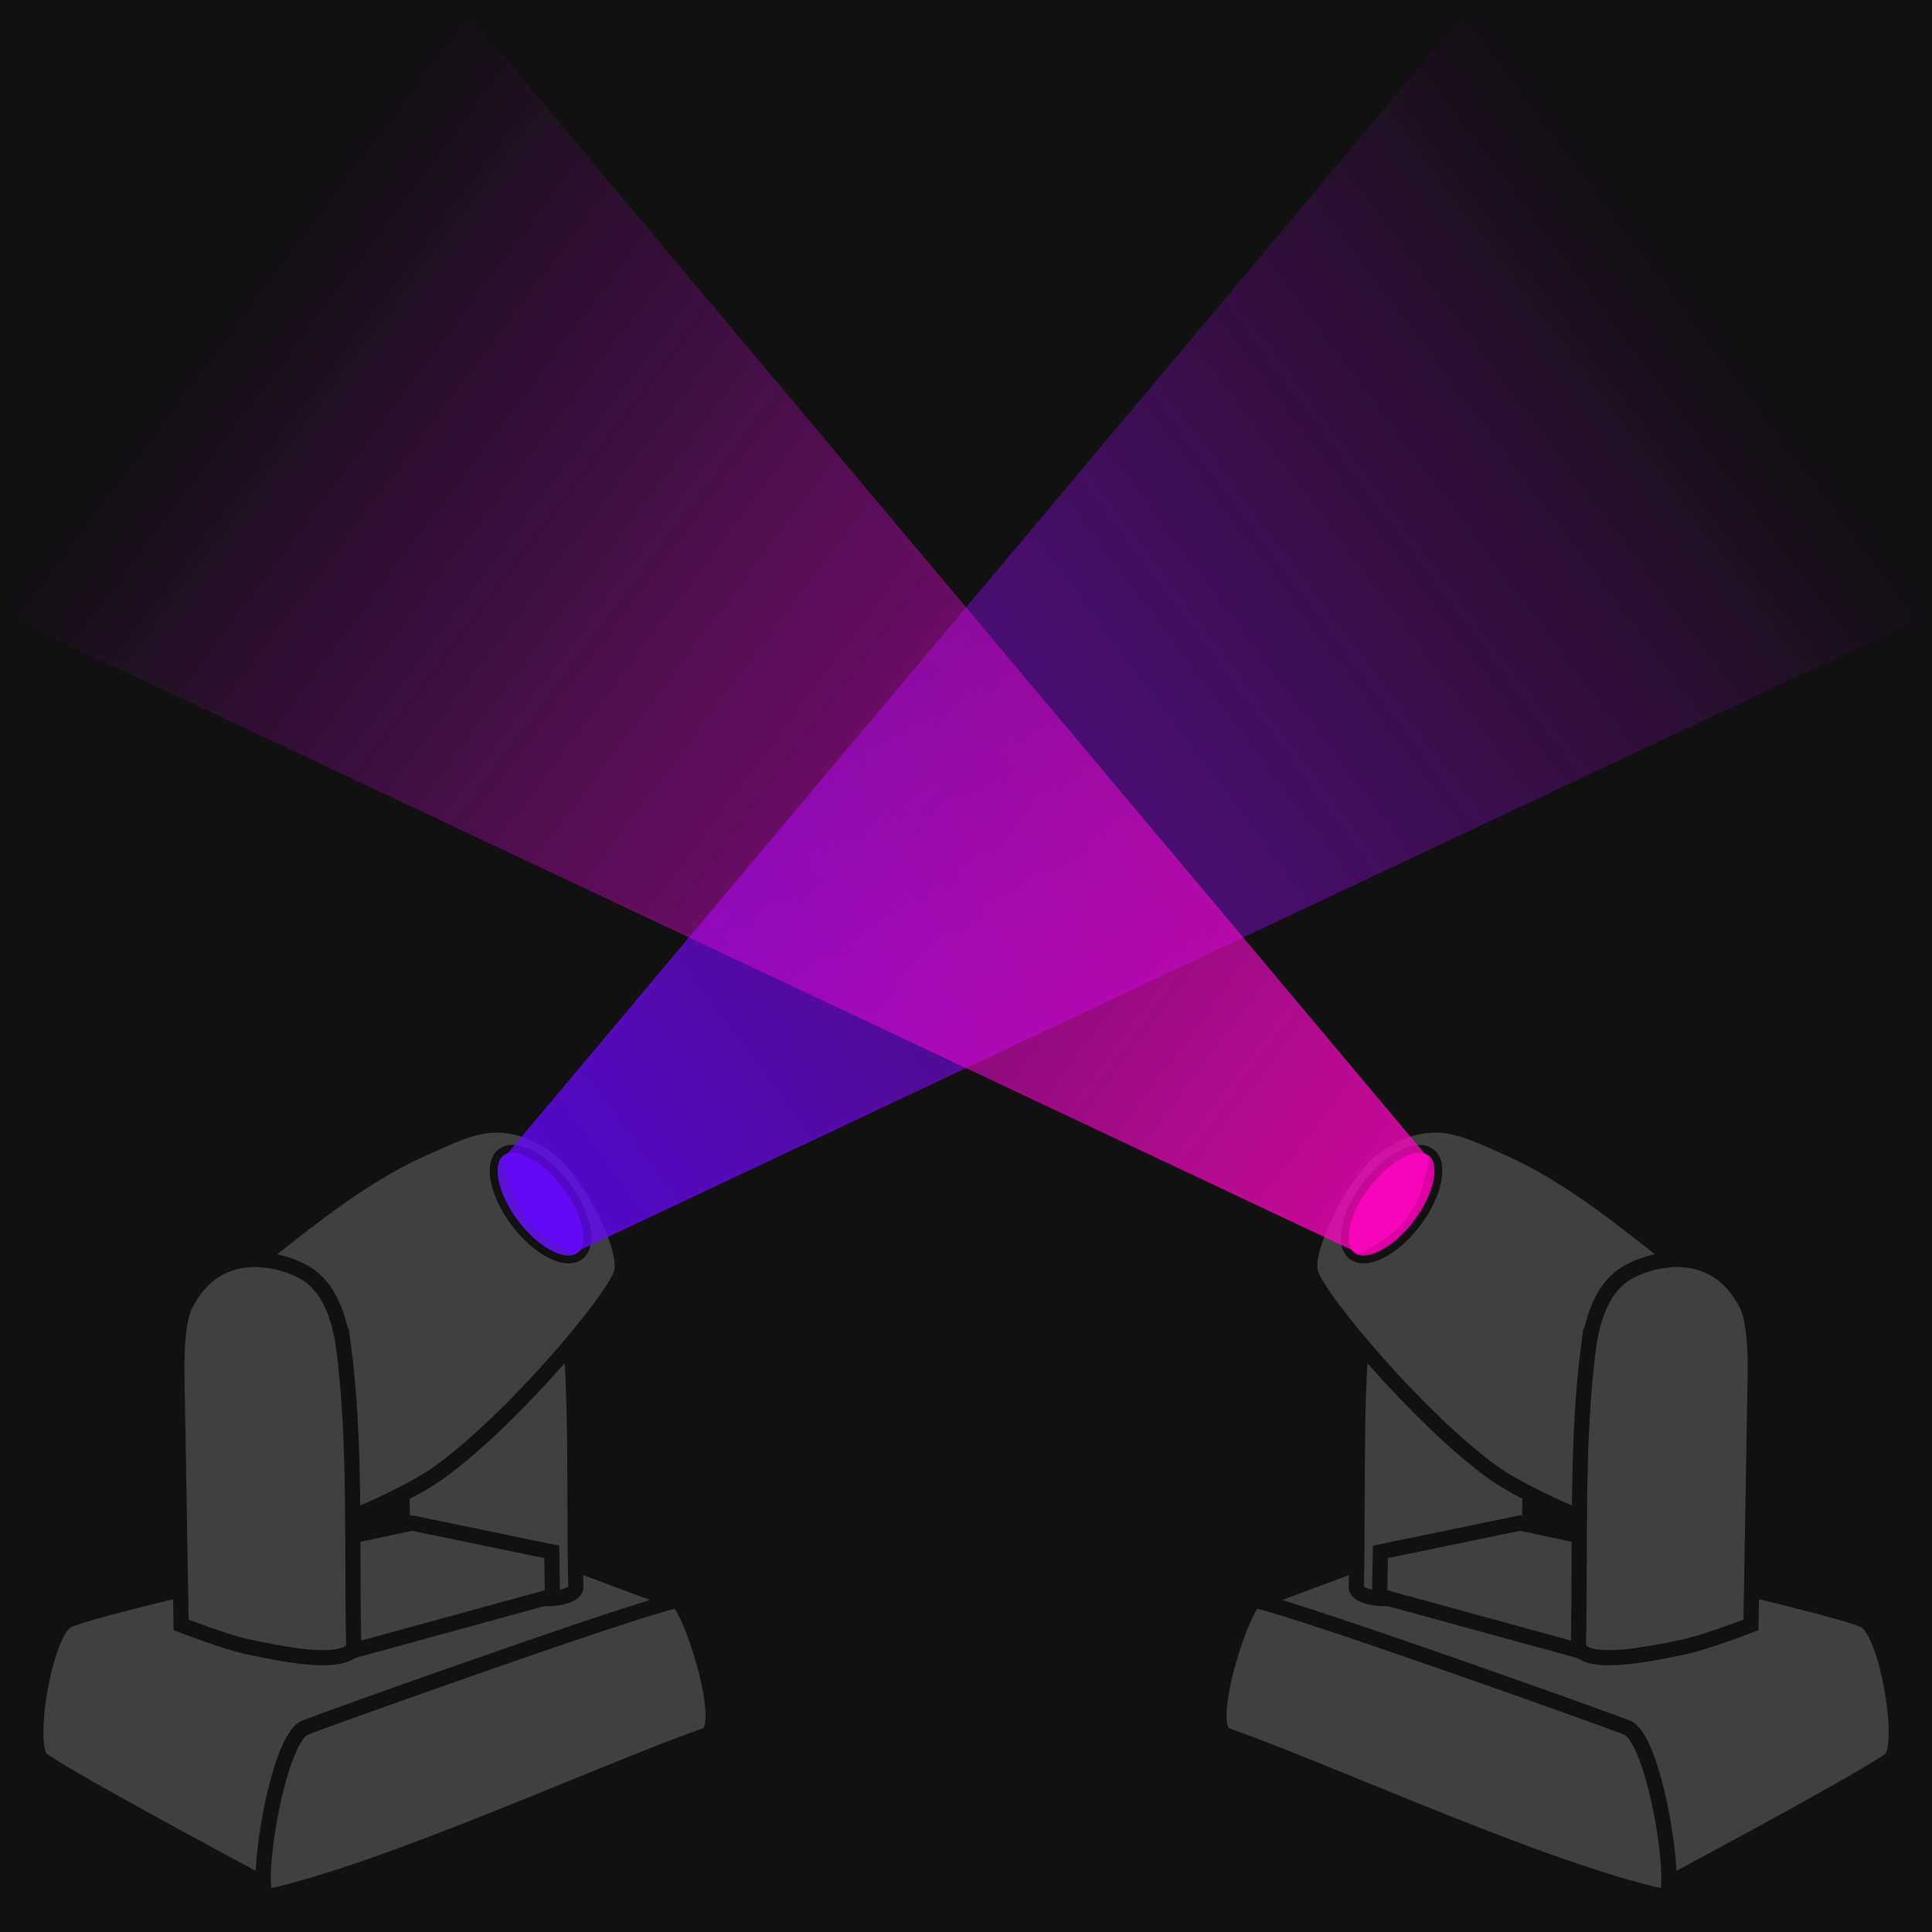 <?xml version="1.0" encoding="UTF-8" standalone="no"?>
<!-- Created with Inkscape (http://www.inkscape.org/) -->

<svg
   xmlns:dc="http://purl.org/dc/elements/1.1/"
   xmlns:cc="http://creativecommons.org/ns#"
   xmlns:rdf="http://www.w3.org/1999/02/22-rdf-syntax-ns#"
   xmlns:svg="http://www.w3.org/2000/svg"
   xmlns="http://www.w3.org/2000/svg"
   xmlns:xlink="http://www.w3.org/1999/xlink"
   xmlns:sodipodi="http://sodipodi.sourceforge.net/DTD/sodipodi-0.dtd"
   xmlns:inkscape="http://www.inkscape.org/namespaces/inkscape"
   version="1.1"
   id="svg928"
   width="466"
   height="466"
   viewBox="0 0 466 466"
   sodipodi:docname="logo.svg"
   inkscape:version="0.92.2 2405546, 2018-03-11"
   inkscape:export-filename="/home/sam/Documents/projects/contributing/synesthesia/branding/logo/logo.png"
   inkscape:export-xdpi="206.00999"
   inkscape:export-ydpi="206.00999">
  <defs
     id="defs932">
    <linearGradient
       inkscape:collect="always"
       id="linearGradient1246">
      <stop
         style="stop-color:#ff07bf;stop-opacity:0.784"
         offset="0"
         id="stop1242" />
      <stop
         style="stop-color:#d807ff;stop-opacity:0"
         offset="1"
         id="stop1244" />
    </linearGradient>
    <linearGradient
       id="linearGradient1240"
       inkscape:collect="always">
      <stop
         id="stop1236"
         offset="0"
         style="stop-color:#6407ff;stop-opacity:0.784" />
      <stop
         id="stop1238"
         offset="1"
         style="stop-color:#d807ff;stop-opacity:0" />
    </linearGradient>
    <linearGradient
       id="linearGradient1208"
       inkscape:collect="always">
      <stop
         id="stop1204"
         offset="0"
         style="stop-color:#ff07bf;stop-opacity:1" />
      <stop
         id="stop1206"
         offset="1"
         style="stop-color:#d807ff;stop-opacity:0" />
    </linearGradient>
    <linearGradient
       inkscape:collect="always"
       id="linearGradient1113">
      <stop
         style="stop-color:#d807ff;stop-opacity:1"
         offset="0"
         id="stop1109" />
      <stop
         style="stop-color:#d807ff;stop-opacity:0"
         offset="1"
         id="stop1111" />
    </linearGradient>
    <linearGradient
       inkscape:collect="always"
       xlink:href="#linearGradient1113"
       id="linearGradient1115"
       x1="145.183"
       y1="278.251"
       x2="406.664"
       y2="82.14"
       gradientUnits="userSpaceOnUse" />
    <linearGradient
       inkscape:collect="always"
       xlink:href="#linearGradient1208"
       id="linearGradient1178"
       gradientUnits="userSpaceOnUse"
       x1="145.183"
       y1="278.251"
       x2="406.664"
       y2="82.14" />
    <linearGradient
       inkscape:collect="always"
       xlink:href="#linearGradient1240"
       id="linearGradient1202"
       gradientUnits="userSpaceOnUse"
       x1="145.183"
       y1="278.251"
       x2="406.664"
       y2="82.14" />
    <linearGradient
       inkscape:collect="always"
       xlink:href="#linearGradient1246"
       id="linearGradient1234"
       gradientUnits="userSpaceOnUse"
       x1="145.183"
       y1="278.251"
       x2="406.664"
       y2="82.14" />
  </defs>
  <sodipodi:namedview
     pagecolor="#ffffff"
     bordercolor="#666666"
     borderopacity="1"
     objecttolerance="10"
     gridtolerance="10"
     guidetolerance="10"
     inkscape:pageopacity="0"
     inkscape:pageshadow="2"
     inkscape:window-width="1916"
     inkscape:window-height="1041"
     id="namedview930"
     showgrid="false"
     inkscape:zoom="0.93025751"
     inkscape:cx="177.77504"
     inkscape:cy="248.45927"
     inkscape:window-x="0"
     inkscape:window-y="37"
     inkscape:window-maximized="0"
     inkscape:current-layer="g1200" />
  <rect
     style="opacity:1;vector-effect:none;fill:#111111;fill-opacity:1;stroke:none;stroke-width:67.559;stroke-linecap:butt;stroke-linejoin:round;stroke-miterlimit:4;stroke-dasharray:none;stroke-dashoffset:0;stroke-opacity:0.784"
     id="rect1248"
     width="466"
     height="466"
     x="-6.3046491e-07"
     y="-9.9999997e-06" />
  <g
     id="g1200"
     transform="matrix(1.102,0,0,1.102,-31.682,-14.086)">
    <g
       id="g1126">
      <g
         id="g1069-6"
         transform="matrix(-0.426,0,0,0.426,209.899,254.639)"
         style="stroke:#111111;stroke-opacity:1">
        <path
           sodipodi:nodetypes="ccssccc"
           inkscape:connector-curvature="0"
           id="path1060-7"
           d="M 80.193,254.307 185.165,215.178 c 0,0 191.709,42.179 205.536,49.77 11.82,6.489 21.343,65.279 12.922,71.451 -14.735,10.8 -115.538,64.61 -115.538,64.61 l -12.542,-71.071 z"
           style="fill:#404040;fill-opacity:1;fill-rule:evenodd;stroke:#111111;stroke-width:7.805;stroke-linecap:butt;stroke-linejoin:miter;stroke-miterlimit:4;stroke-dasharray:none;stroke-opacity:1" />
        <path
           sodipodi:nodetypes="czzzccsscc"
           inkscape:connector-curvature="0"
           id="path938-3-5"
           d="m 134.744,92.711 c 2.941,-18.577 9.444,-31.591 20.962,-37.624 11.518,-6.033 25.636,-7.8 36.549,-4.3 10.913,3.5 18.311,11.057 23.649,21.499 5.338,10.442 4.3,38.161 4.3,38.161 l -2.15,126.309 c 0,0 -22.597,8.771 -34.399,11.287 -15.326,3.268 -35.889,7.238 -46.761,4.837 -2.912,-0.643 -6.95,-1.911 -7.525,-4.837 1.154,-50.897 -1.256,-105.519 5.375,-155.333 z"
           style="fill:#404040;fill-opacity:1;fill-rule:evenodd;stroke:#111111;stroke-width:7.805;stroke-linecap:butt;stroke-linejoin:miter;stroke-miterlimit:4;stroke-dasharray:none;stroke-opacity:1" />
        <path
           sodipodi:nodetypes="ccccccc"
           inkscape:connector-curvature="0"
           id="path968-3"
           d="m 213.594,214.781 -71.831,14.822 -0.399,22.692 110.275,30.209 67.232,-22.117 -0.76,-23.184 z"
           style="fill:#404040;fill-opacity:1;fill-rule:evenodd;stroke:#111111;stroke-width:7.805;stroke-linecap:butt;stroke-linejoin:miter;stroke-miterlimit:4;stroke-dasharray:none;stroke-opacity:1" />
        <path
           sodipodi:nodetypes="sssssscss"
           inkscape:connector-curvature="0"
           id="path964-5"
           d="m 106.037,86.7 c -4.264,-12.074 16.037,-51.489 30.497,-63.09 10.621,-8.522 20.518,-12.963 32.973,-13.302 12.507,-0.341 25.402,6.39 36.866,11.402 19.848,8.678 38.166,20.819 55.489,33.825 27.178,20.405 70.822,55.682 75.252,68.791 6.881,20.364 -54.729,102.236 -54.729,102.236 0,0 -58.84,-20.309 -83.613,-38.386 -37.015,-27.01 -87.522,-86.716 -92.735,-101.476 z"
           style="fill:#404040;fill-opacity:1;fill-rule:evenodd;stroke:#111111;stroke-width:7.805;stroke-linecap:butt;stroke-linejoin:miter;stroke-miterlimit:4;stroke-dasharray:none;stroke-opacity:1" />
        <path
           sodipodi:nodetypes="czzzccsscc"
           inkscape:connector-curvature="0"
           id="path938-6"
           d="m 248.856,123.084 c 2.941,-18.577 9.444,-31.591 20.962,-37.624 11.518,-6.033 25.636,-7.8 36.549,-4.3 10.913,3.5 18.311,11.057 23.649,21.499 5.338,10.442 4.3,38.161 4.3,38.161 l -2.15,126.309 c 0,0 -22.597,8.771 -34.399,11.287 -15.326,3.268 -35.889,7.238 -46.761,4.837 -2.912,-0.643 -6.95,-1.911 -7.525,-4.837 1.154,-50.897 -1.256,-105.519 5.375,-155.333 z"
           style="fill:#404040;fill-opacity:1;fill-rule:evenodd;stroke:#111111;stroke-width:7.805;stroke-linecap:butt;stroke-linejoin:miter;stroke-miterlimit:4;stroke-dasharray:none;stroke-opacity:1" />
        <ellipse
           cx="48.828"
           cy="148.221"
           rx="33.458"
           ry="16.345"
           transform="matrix(0.605,-0.796,0.796,0.606,0,0)"
           id="path970-2"
           style="opacity:1;vector-effect:none;fill:#6407ff;fill-opacity:0.784;stroke:#111111;stroke-width:4.026;stroke-linecap:butt;stroke-linejoin:round;stroke-miterlimit:4;stroke-dasharray:none;stroke-dashoffset:0;stroke-opacity:1" />
        <path
           sodipodi:nodetypes="sssss"
           inkscape:connector-curvature="0"
           id="path1058-9"
           d="m 62.591,323.804 c -12.419,-4.425 9.44,-70.36 15.322,-69.117 22.888,4.836 182.342,61.765 190.617,65.24 14.979,6.29 27.027,88.588 18.796,86.784 C 226.113,393.297 118.214,343.625 62.591,323.804 Z"
           style="fill:#404040;fill-opacity:1;fill-rule:evenodd;stroke:#111111;stroke-width:7.805;stroke-linecap:butt;stroke-linejoin:miter;stroke-miterlimit:4;stroke-dasharray:none;stroke-opacity:1" />
      </g>
      <path
         style="fill:url(#linearGradient1202);fill-opacity:1;fill-rule:evenodd;stroke:none;stroke-width:1px;stroke-linecap:butt;stroke-linejoin:miter;stroke-opacity:1"
         d="M 138.94,266.324 352.442,12.012 459.125,143.343 154.115,287.144 c -8.433,-4.077 -13.67,-8.977 -15.175,-20.82 z"
         id="path1107"
         inkscape:connector-curvature="0"
         sodipodi:nodetypes="ccccc" />
    </g>
    <g
       id="g1126-7"
       transform="matrix(-1,0,0,1,480.39,0)">
      <g
         id="g1069-6-0"
         transform="matrix(-0.426,0,0,0.426,209.899,254.639)"
         style="stroke:#111111;stroke-opacity:1">
        <path
           sodipodi:nodetypes="ccssccc"
           inkscape:connector-curvature="0"
           id="path1060-7-9"
           d="M 80.193,254.307 185.165,215.178 c 0,0 191.709,42.179 205.536,49.77 11.82,6.489 21.343,65.279 12.922,71.451 -14.735,10.8 -115.538,64.61 -115.538,64.61 l -12.542,-71.071 z"
           style="fill:#404040;fill-opacity:1;fill-rule:evenodd;stroke:#111111;stroke-width:7.805;stroke-linecap:butt;stroke-linejoin:miter;stroke-miterlimit:4;stroke-dasharray:none;stroke-opacity:1" />
        <path
           sodipodi:nodetypes="czzzccsscc"
           inkscape:connector-curvature="0"
           id="path938-3-5-3"
           d="m 134.744,92.711 c 2.941,-18.577 9.444,-31.591 20.962,-37.624 11.518,-6.033 25.636,-7.8 36.549,-4.3 10.913,3.5 18.311,11.057 23.649,21.499 5.338,10.442 4.3,38.161 4.3,38.161 l -2.15,126.309 c 0,0 -22.597,8.771 -34.399,11.287 -15.326,3.268 -35.889,7.238 -46.761,4.837 -2.912,-0.643 -6.95,-1.911 -7.525,-4.837 1.154,-50.897 -1.256,-105.519 5.375,-155.333 z"
           style="fill:#404040;fill-opacity:1;fill-rule:evenodd;stroke:#111111;stroke-width:7.805;stroke-linecap:butt;stroke-linejoin:miter;stroke-miterlimit:4;stroke-dasharray:none;stroke-opacity:1" />
        <path
           sodipodi:nodetypes="ccccccc"
           inkscape:connector-curvature="0"
           id="path968-3-6"
           d="m 213.594,214.781 -71.831,14.822 -0.399,22.692 110.275,30.209 67.232,-22.117 -0.76,-23.184 z"
           style="fill:#404040;fill-opacity:1;fill-rule:evenodd;stroke:#111111;stroke-width:7.805;stroke-linecap:butt;stroke-linejoin:miter;stroke-miterlimit:4;stroke-dasharray:none;stroke-opacity:1" />
        <path
           sodipodi:nodetypes="sssssscss"
           inkscape:connector-curvature="0"
           id="path964-5-0"
           d="m 106.037,86.7 c -4.264,-12.074 16.037,-51.489 30.497,-63.09 10.621,-8.522 20.518,-12.963 32.973,-13.302 12.507,-0.341 25.402,6.39 36.866,11.402 19.848,8.678 38.166,20.819 55.489,33.825 27.178,20.405 70.822,55.682 75.252,68.791 6.881,20.364 -54.729,102.236 -54.729,102.236 0,0 -58.84,-20.309 -83.613,-38.386 -37.015,-27.01 -87.522,-86.716 -92.735,-101.476 z"
           style="fill:#404040;fill-opacity:1;fill-rule:evenodd;stroke:#111111;stroke-width:7.805;stroke-linecap:butt;stroke-linejoin:miter;stroke-miterlimit:4;stroke-dasharray:none;stroke-opacity:1" />
        <path
           sodipodi:nodetypes="czzzccsscc"
           inkscape:connector-curvature="0"
           id="path938-6-6"
           d="m 248.856,123.084 c 2.941,-18.577 9.444,-31.591 20.962,-37.624 11.518,-6.033 25.636,-7.8 36.549,-4.3 10.913,3.5 18.311,11.057 23.649,21.499 5.338,10.442 4.3,38.161 4.3,38.161 l -2.15,126.309 c 0,0 -22.597,8.771 -34.399,11.287 -15.326,3.268 -35.889,7.238 -46.761,4.837 -2.912,-0.643 -6.95,-1.911 -7.525,-4.837 1.154,-50.897 -1.256,-105.519 5.375,-155.333 z"
           style="fill:#404040;fill-opacity:1;fill-rule:evenodd;stroke:#111111;stroke-width:7.805;stroke-linecap:butt;stroke-linejoin:miter;stroke-miterlimit:4;stroke-dasharray:none;stroke-opacity:1" />
        <ellipse
           cx="48.828"
           cy="148.221"
           rx="33.458"
           ry="16.345"
           transform="matrix(0.605,-0.796,0.796,0.606,0,0)"
           id="path970-2-2"
           style="opacity:1;vector-effect:none;fill:#dc00a4;fill-opacity:1;stroke:#111111;stroke-width:4.026;stroke-linecap:butt;stroke-linejoin:round;stroke-miterlimit:4;stroke-dasharray:none;stroke-dashoffset:0;stroke-opacity:1" />
        <path
           sodipodi:nodetypes="sssss"
           inkscape:connector-curvature="0"
           id="path1058-9-6"
           d="m 62.591,323.804 c -12.419,-4.425 9.44,-70.36 15.322,-69.117 22.888,4.836 182.342,61.765 190.617,65.24 14.979,6.29 27.027,88.588 18.796,86.784 C 226.113,393.297 118.214,343.625 62.591,323.804 Z"
           style="fill:#404040;fill-opacity:1;fill-rule:evenodd;stroke:#111111;stroke-width:7.805;stroke-linecap:butt;stroke-linejoin:miter;stroke-miterlimit:4;stroke-dasharray:none;stroke-opacity:1" />
      </g>
      <path
         style="fill:url(#linearGradient1234);fill-opacity:1;fill-rule:evenodd;stroke:none;stroke-width:1px;stroke-linecap:butt;stroke-linejoin:miter;stroke-opacity:1"
         d="M 138.94,266.324 352.442,12.012 459.125,143.343 154.115,287.144 c -8.433,-4.077 -13.67,-8.977 -15.175,-20.82 z"
         id="path1107-1"
         inkscape:connector-curvature="0"
         sodipodi:nodetypes="ccccc" />
    </g>
  </g>
</svg>
